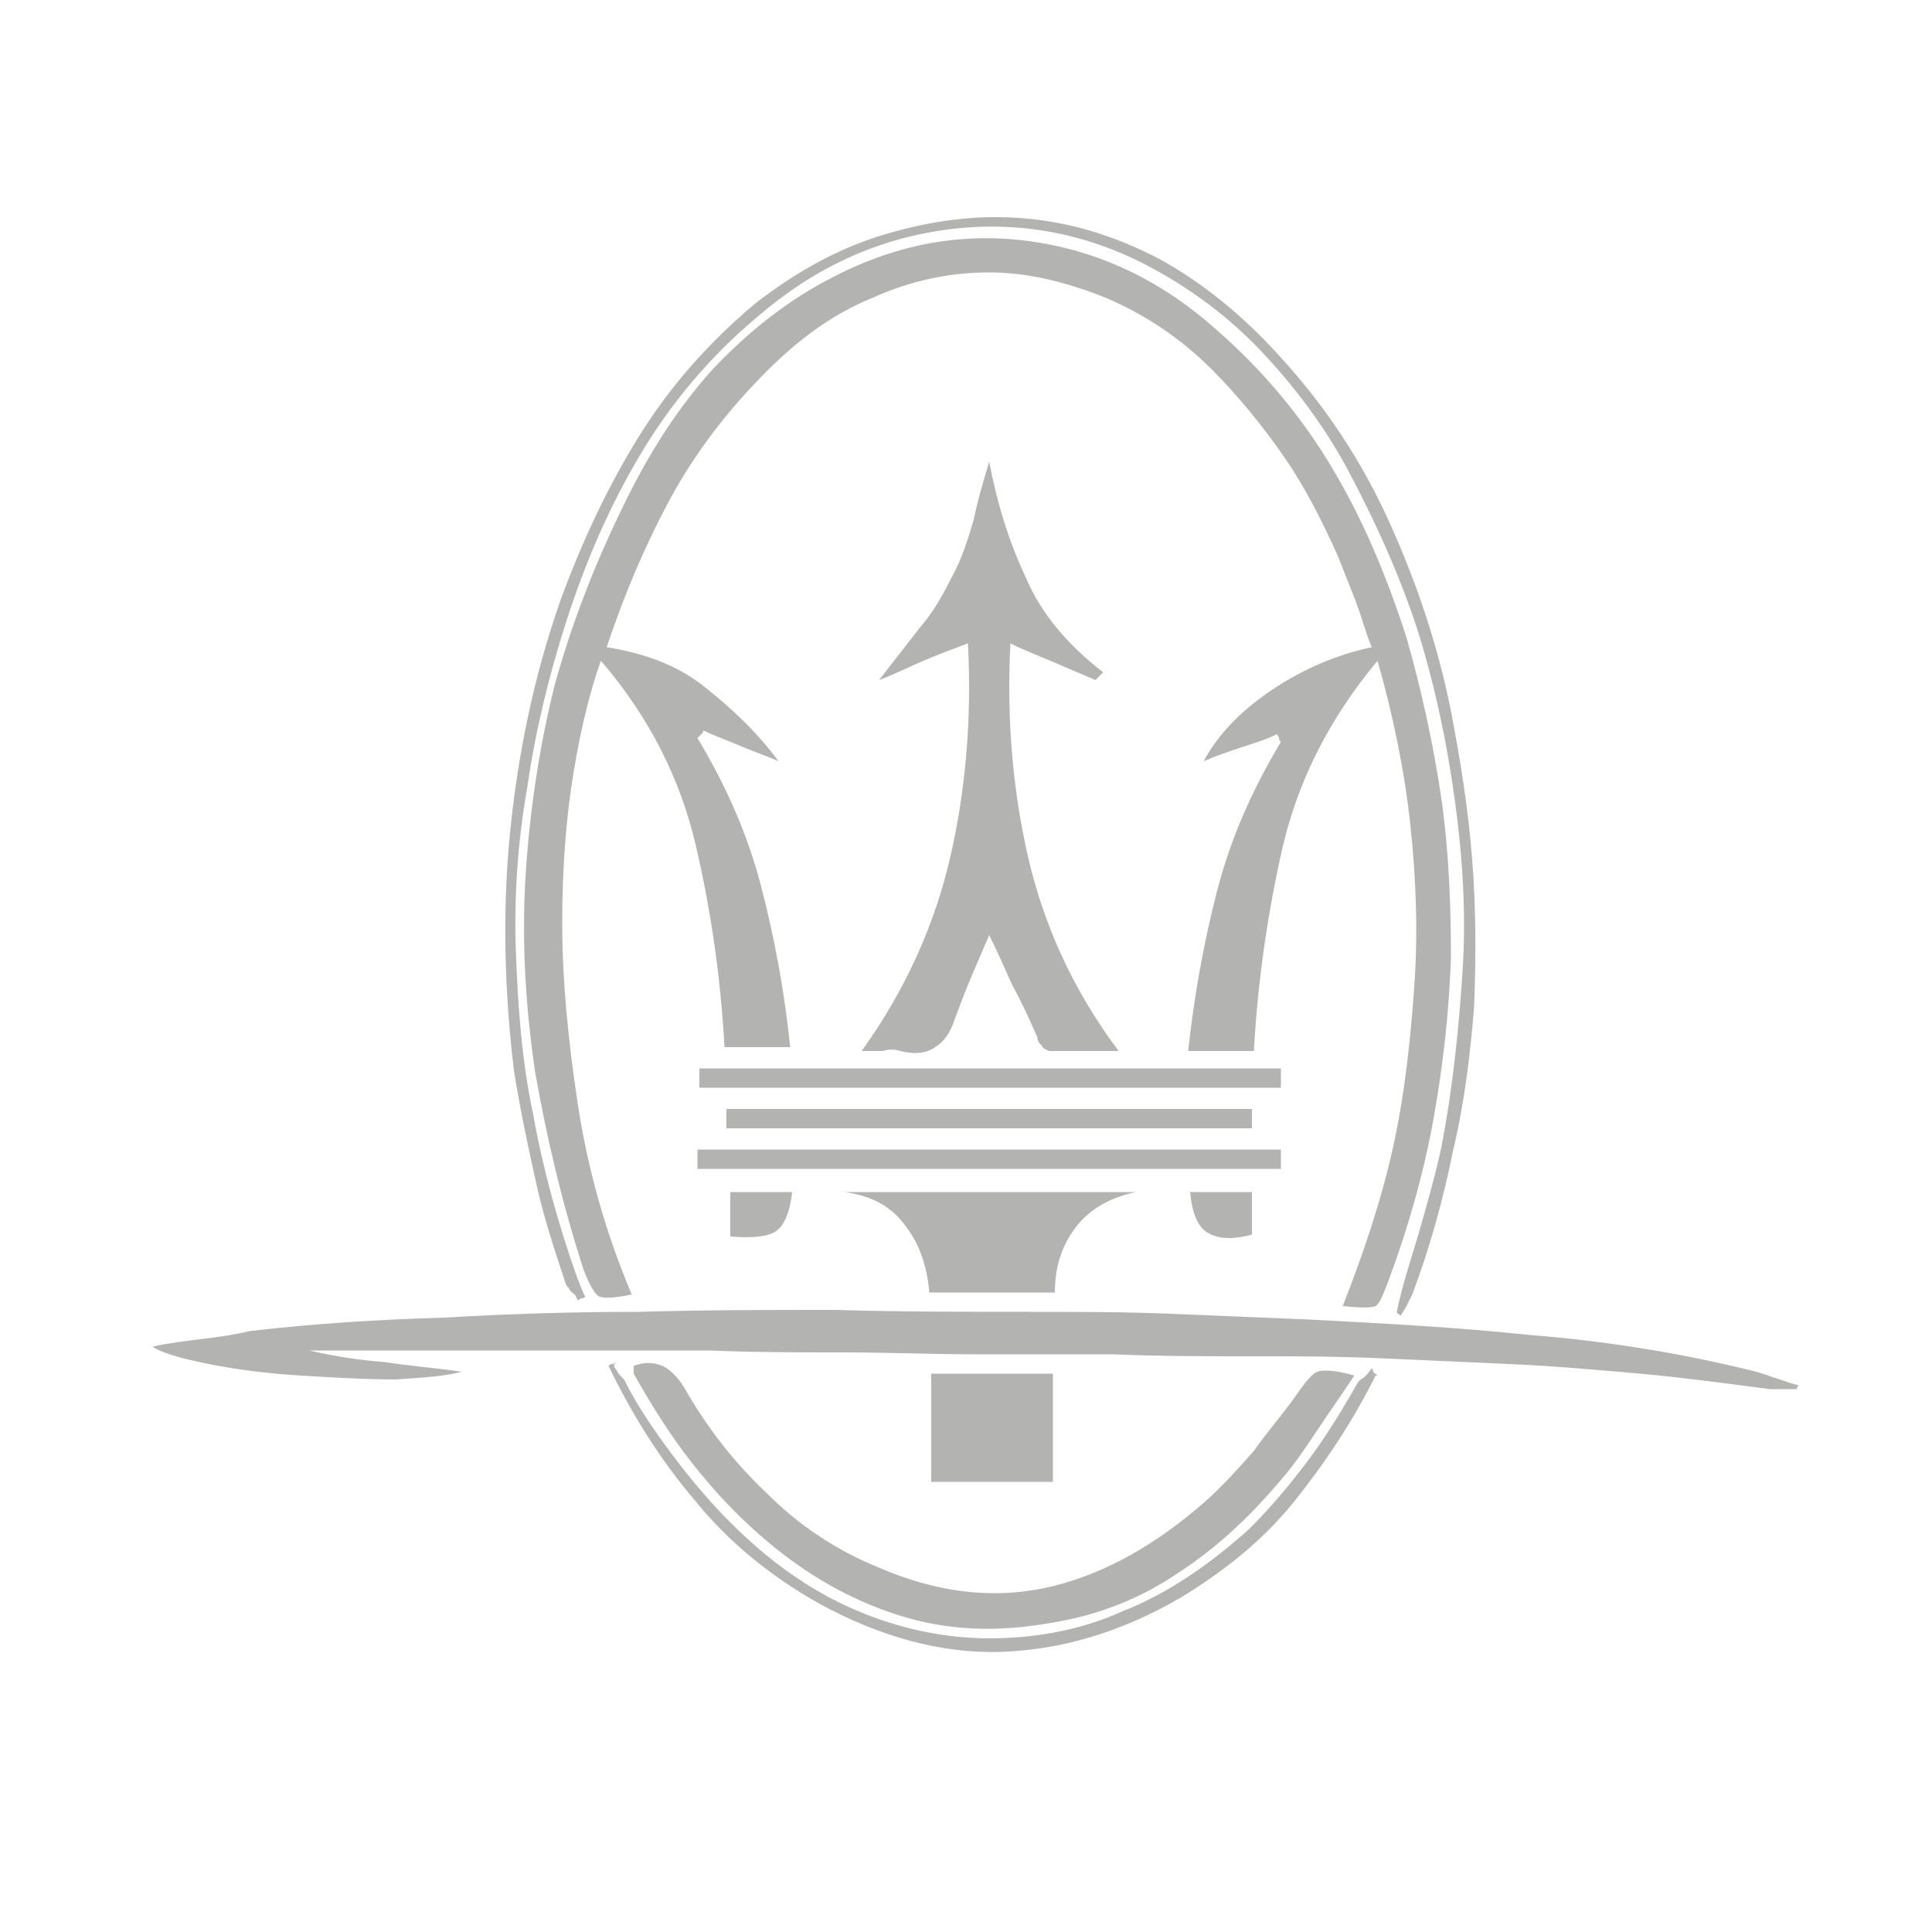 <?xml version="1.0" encoding="utf-8"?>
<!-- Generator: Adobe Illustrator 21.0.2, SVG Export Plug-In . SVG Version: 6.00 Build 0)  -->
<svg version="1.1" id="Layer_1" xmlns="http://www.w3.org/2000/svg" xmlns:xlink="http://www.w3.org/1999/xlink" x="0px" y="0px"
	 viewBox="0 0 100 100" style="enable-background:new 0 0 100 100;" xml:space="preserve">
<style type="text/css">
	.st0{fill:#B3B3B1;}
	.st1{fill:#B3B3B3;}
	.st2{fill-rule:evenodd;clip-rule:evenodd;fill:#B3B3B3;}
	.st3{fill-rule:evenodd;clip-rule:evenodd;fill:#B3B3B1;}
</style>
<path class="st0" d="M19.9,70.5c1.3,0.2,2.6,0.3,4,0.5c-0.7,0.2-1.8,0.3-3.4,0.4c-1.6,0-3.2-0.1-4.9-0.2c-1.7-0.1-3.3-0.3-4.8-0.6
	c-1.5-0.3-2.5-0.6-2.9-0.9c0.9-0.2,1.8-0.3,2.6-0.4c0.8-0.1,1.6-0.2,2.4-0.4c3.4-0.4,6.7-0.6,10.1-0.7c3.4-0.2,6.7-0.3,10.1-0.3
	c3.4-0.1,6.7-0.1,10.1-0.1c3.4,0.1,6.7,0.1,10.1,0.1c2.4,0,4.8,0,7.3,0.1c2.4,0.1,4.8,0.2,7.2,0.3c3.8,0.2,7.6,0.4,11.4,0.8
	c3.8,0.3,7.6,0.9,11.3,1.8c0.4,0.1,0.8,0.2,1.3,0.4c0.4,0.1,0.8,0.3,1.3,0.4c-0.1,0.1-0.1,0.2-0.1,0.2c-0.2,0-0.4,0-0.7,0
	c-0.3,0-0.5,0-0.7,0c-2.3-0.3-4.5-0.6-6.7-0.8c-2.3-0.2-4.5-0.4-6.8-0.5c-2.3-0.1-4.5-0.2-6.7-0.3c-2.3-0.1-4.5-0.1-6.8-0.1
	c-2.3,0-4.6,0-7-0.1c-2.3,0-4.6,0-7,0c-2.3,0-4.6-0.1-6.9-0.1c-2.3,0-4.6,0-7-0.1c-3.3,0-6.5,0-9.8,0c-3.2,0-6.5,0-9.8,0
	c-0.2,0-0.4,0-0.6,0c-0.2,0-0.4,0-0.5,0C17.3,70.2,18.6,70.4,19.9,70.5z M73.5,63.6c0.4-1.4,0.8-2.8,1.1-4.2
	c0.6-3.1,0.9-6.1,1.1-9.1c0.2-3,0-6-0.4-8.9s-1-5.8-1.9-8.7c-0.9-2.8-2.2-5.7-3.7-8.5c-1.2-2.2-2.7-4.2-4.4-6
	c-1.7-1.8-3.7-3.3-6-4.5c-3.3-1.7-6.8-2.3-10.4-1.8c-3.6,0.5-6.8,2-9.7,4.5c-2.5,2.1-4.5,4.5-6.1,7.2c-1.6,2.7-2.8,5.5-3.8,8.6
	c-0.9,2.8-1.6,5.7-2,8.5c-0.5,2.8-0.7,5.7-0.6,8.5c0.1,2.8,0.3,5.7,0.9,8.5c0.5,2.8,1.3,5.7,2.3,8.5c0.1,0.2,0.1,0.3,0.2,0.5
	c0.1,0.2,0.1,0.3,0.2,0.4c-0.1,0.1-0.1,0.1-0.2,0.1c-0.1,0-0.1,0.1-0.2,0.1c-0.1-0.2-0.1-0.3-0.3-0.4c-0.1-0.1-0.2-0.3-0.3-0.4
	c-0.6-1.8-1.2-3.6-1.6-5.5c-0.4-1.8-0.8-3.7-1.1-5.6c-0.5-4.2-0.6-8.3-0.2-12.3c0.4-4,1.2-8,2.6-12c1.1-3,2.4-5.8,4-8.4
	c1.6-2.6,3.6-4.9,6.1-7c2.2-1.7,4.4-2.9,6.8-3.6c2.4-0.7,4.7-1,7.1-0.8c2.4,0.2,4.7,0.9,7,2.1c2.2,1.2,4.3,2.9,6.2,5
	c2.4,2.6,4.3,5.5,5.7,8.6s2.5,6.3,3.2,9.8c0.5,2.6,0.9,5.1,1.1,7.7c0.2,2.5,0.2,5.1,0.1,7.6c-0.2,2.5-0.5,5-1.1,7.5
	c-0.5,2.5-1.2,5-2.1,7.4c-0.1,0.2-0.2,0.4-0.3,0.6c-0.1,0.2-0.2,0.3-0.3,0.5c-0.1-0.1-0.2-0.1-0.2-0.2C72.6,66.4,73.1,65,73.5,63.6z
	 M72.1,59.4c0.6-2.7,0.9-5.5,1.1-8.3c0.2-2.8,0.1-5.6-0.2-8.4c-0.3-2.8-0.9-5.7-1.7-8.5c-2.5,3-4.1,6.2-4.9,9.6
	c-0.8,3.5-1.3,7-1.5,10.6h-3.4c0.3-2.8,0.8-5.6,1.5-8.3c0.7-2.7,1.8-5.2,3.3-7.7c-0.1-0.1-0.1-0.1-0.1-0.2c0-0.1-0.1-0.1-0.1-0.2
	c-0.6,0.3-1.3,0.5-1.9,0.7c-0.6,0.2-1.2,0.4-1.9,0.7c0.7-1.3,1.8-2.5,3.4-3.6c1.6-1.1,3.4-1.9,5.3-2.3c-0.3-0.7-0.5-1.5-0.8-2.3
	c-0.3-0.8-0.6-1.5-0.9-2.3c-0.8-1.8-1.7-3.6-2.8-5.2c-1.1-1.6-2.4-3.2-3.8-4.6c-1.7-1.7-3.6-2.9-5.5-3.7c-2-0.8-4-1.3-6-1.3
	c-2,0-4,0.4-6,1.3c-2,0.8-3.8,2.1-5.5,3.8c-2,2-3.7,4.2-5,6.6c-1.3,2.4-2.4,5-3.3,7.7c1.9,0.3,3.6,0.9,5,2c1.4,1.1,2.7,2.3,3.9,3.9
	c-0.7-0.3-1.3-0.5-2-0.8s-1.3-0.5-1.9-0.8c0,0.1,0,0.1-0.1,0.2c-0.1,0.1-0.1,0.1-0.2,0.2c1.5,2.5,2.6,5,3.3,7.7
	c0.7,2.7,1.2,5.4,1.5,8.3h-3.4c-0.2-3.6-0.7-7.1-1.5-10.5c-0.8-3.4-2.4-6.6-4.9-9.5c-0.5,1.4-1,3.3-1.4,5.7c-0.4,2.4-0.6,5-0.6,7.9
	s0.3,6,0.8,9.3c0.5,3.3,1.4,6.6,2.8,9.9c-0.9,0.2-1.5,0.2-1.7,0.1c-0.2-0.1-0.5-0.6-0.8-1.4c-1.1-3.4-1.9-6.8-2.5-10.2
	c-0.5-3.4-0.7-6.7-0.5-10.1c0.2-3.3,0.7-6.7,1.5-9.9c0.9-3.3,2.2-6.6,3.8-9.8c1.2-2.4,2.6-4.6,4.4-6.6c1.8-1.9,3.9-3.6,6.3-4.8
	c3.3-1.7,6.7-2.3,10.2-1.8c3.5,0.5,6.7,2,9.6,4.6c2.4,2.1,4.4,4.5,6,7.2c1.6,2.7,2.8,5.6,3.8,8.7c0.8,2.8,1.4,5.6,1.8,8.3
	c0.4,2.8,0.5,5.6,0.5,8.3c-0.1,2.8-0.4,5.5-0.9,8.3c-0.5,2.8-1.3,5.6-2.3,8.3c-0.3,0.8-0.5,1.3-0.7,1.4c-0.2,0.1-0.8,0.1-1.7,0
	C70.6,64.8,71.5,62.1,72.1,59.4z M31.9,70.9c0.1,0.2,0.2,0.3,0.4,0.5c0.7,1.4,1.6,2.7,2.5,3.9c0.9,1.2,1.9,2.4,3,3.5
	c2,2,4.1,3.5,6.4,4.5c2.3,1,4.7,1.5,7,1.5c2.3,0,4.7-0.4,6.9-1.4c2.3-0.9,4.5-2.4,6.6-4.3c1.1-1.1,2.1-2.3,3-3.5
	c0.9-1.2,1.7-2.5,2.5-3.9c0.1-0.2,0.2-0.3,0.4-0.4c0.1-0.1,0.3-0.3,0.4-0.5c0.1,0.2,0.1,0.3,0.2,0.3c0.1,0.1,0.1,0.1,0,0.1
	c-1.2,2.4-2.6,4.5-4.2,6.5c-1.6,2-3.6,3.6-5.9,5c-3.1,1.8-6.2,2.7-9.3,2.8c-3.1,0.1-6.3-0.8-9.4-2.5c-2.5-1.4-4.7-3.2-6.4-5.3
	c-1.8-2.1-3.3-4.5-4.5-7c0.1-0.1,0.1-0.1,0.2-0.1c0.1,0,0.1-0.1,0.2-0.1C31.7,70.6,31.8,70.8,31.9,70.9z M34.3,70.7
	c0.4,0.2,0.8,0.6,1.1,1.1c1.2,2.1,2.6,3.9,4.3,5.5c1.6,1.6,3.5,2.9,5.7,3.8c3.2,1.4,6.2,1.7,9.1,1c2.8-0.7,5.4-2.2,7.9-4.4
	c0.9-0.8,1.7-1.7,2.5-2.6c0.7-1,1.5-1.9,2.2-2.9c0.5-0.7,0.8-1.1,1.1-1.2c0.2-0.1,0.9-0.1,1.9,0.2c-0.6,0.9-1.3,1.9-1.9,2.8
	c-0.6,0.9-1.2,1.8-1.9,2.6c-1.6,1.9-3.3,3.5-5.3,4.8c-1.9,1.3-4.1,2.2-6.6,2.6c-2.8,0.5-5.4,0.4-7.9-0.4c-2.5-0.8-4.8-2.1-7-4
	c-1.4-1.2-2.6-2.5-3.7-3.9c-1.1-1.4-2.1-3-3-4.6c0-0.1,0-0.1,0-0.2c0-0.1,0-0.1,0-0.2C33.3,70.5,33.8,70.5,34.3,70.7z M36.1,59.5
	h30.2v1H36.1V59.5z M36.2,55.3h30.1v1H36.2V55.3z M37.6,57.4h27.2v1H37.6V57.4z M41,61.7c-0.1,1-0.4,1.7-0.8,2
	C39.8,64,39,64.1,37.8,64v-2.3H41z M43.7,61.7h15.1c-1.4,0.3-2.4,0.9-3.1,1.8c-0.7,0.9-1.1,2-1.1,3.4h-6.5c-0.1-1.3-0.5-2.5-1.2-3.4
	C46.2,62.5,45.2,61.9,43.7,61.7z M53.1,29.9c0.8,1.9,2.2,3.5,4,4.9c-0.1,0.1-0.1,0.1-0.2,0.2c-0.1,0.1-0.1,0.1-0.2,0.2
	c-0.7-0.3-1.4-0.6-2.1-0.9c-0.7-0.3-1.5-0.6-2.3-1c-0.2,3.8,0.1,7.5,0.9,11c0.8,3.5,2.3,6.9,4.7,10.1c-0.7,0-1.3,0-1.9,0
	c-0.6,0-1.1,0-1.7,0c-0.2-0.1-0.3-0.1-0.4-0.3c-0.1-0.1-0.2-0.2-0.2-0.4c-0.4-0.9-0.8-1.8-1.3-2.7c-0.4-0.9-0.8-1.8-1.2-2.6
	c-0.3,0.7-0.6,1.4-0.9,2.1c-0.3,0.7-0.6,1.5-0.9,2.3c-0.2,0.6-0.5,1.1-1,1.4c-0.4,0.3-1,0.4-1.8,0.2c-0.3-0.1-0.6-0.1-0.9,0
	c-0.3,0-0.7,0-1.1,0c2.3-3.2,3.8-6.6,4.6-10.1c0.8-3.5,1.1-7.2,0.9-11c-0.8,0.3-1.6,0.6-2.3,0.9c-0.7,0.3-1.5,0.7-2.3,1
	c0.7-0.9,1.4-1.8,2.1-2.7c0.7-0.8,1.2-1.7,1.7-2.7c0.5-0.9,0.8-1.9,1.1-2.9c0.2-1,0.5-2,0.8-3C51.6,26,52.2,28,53.1,29.9z
	 M48.2,71.1h6.3v5.6h-6.3V71.1z M64.8,61.7v2.2c-1.1,0.3-1.8,0.2-2.3-0.1c-0.5-0.3-0.8-1-0.9-2.1H64.8z"/>
</svg>
